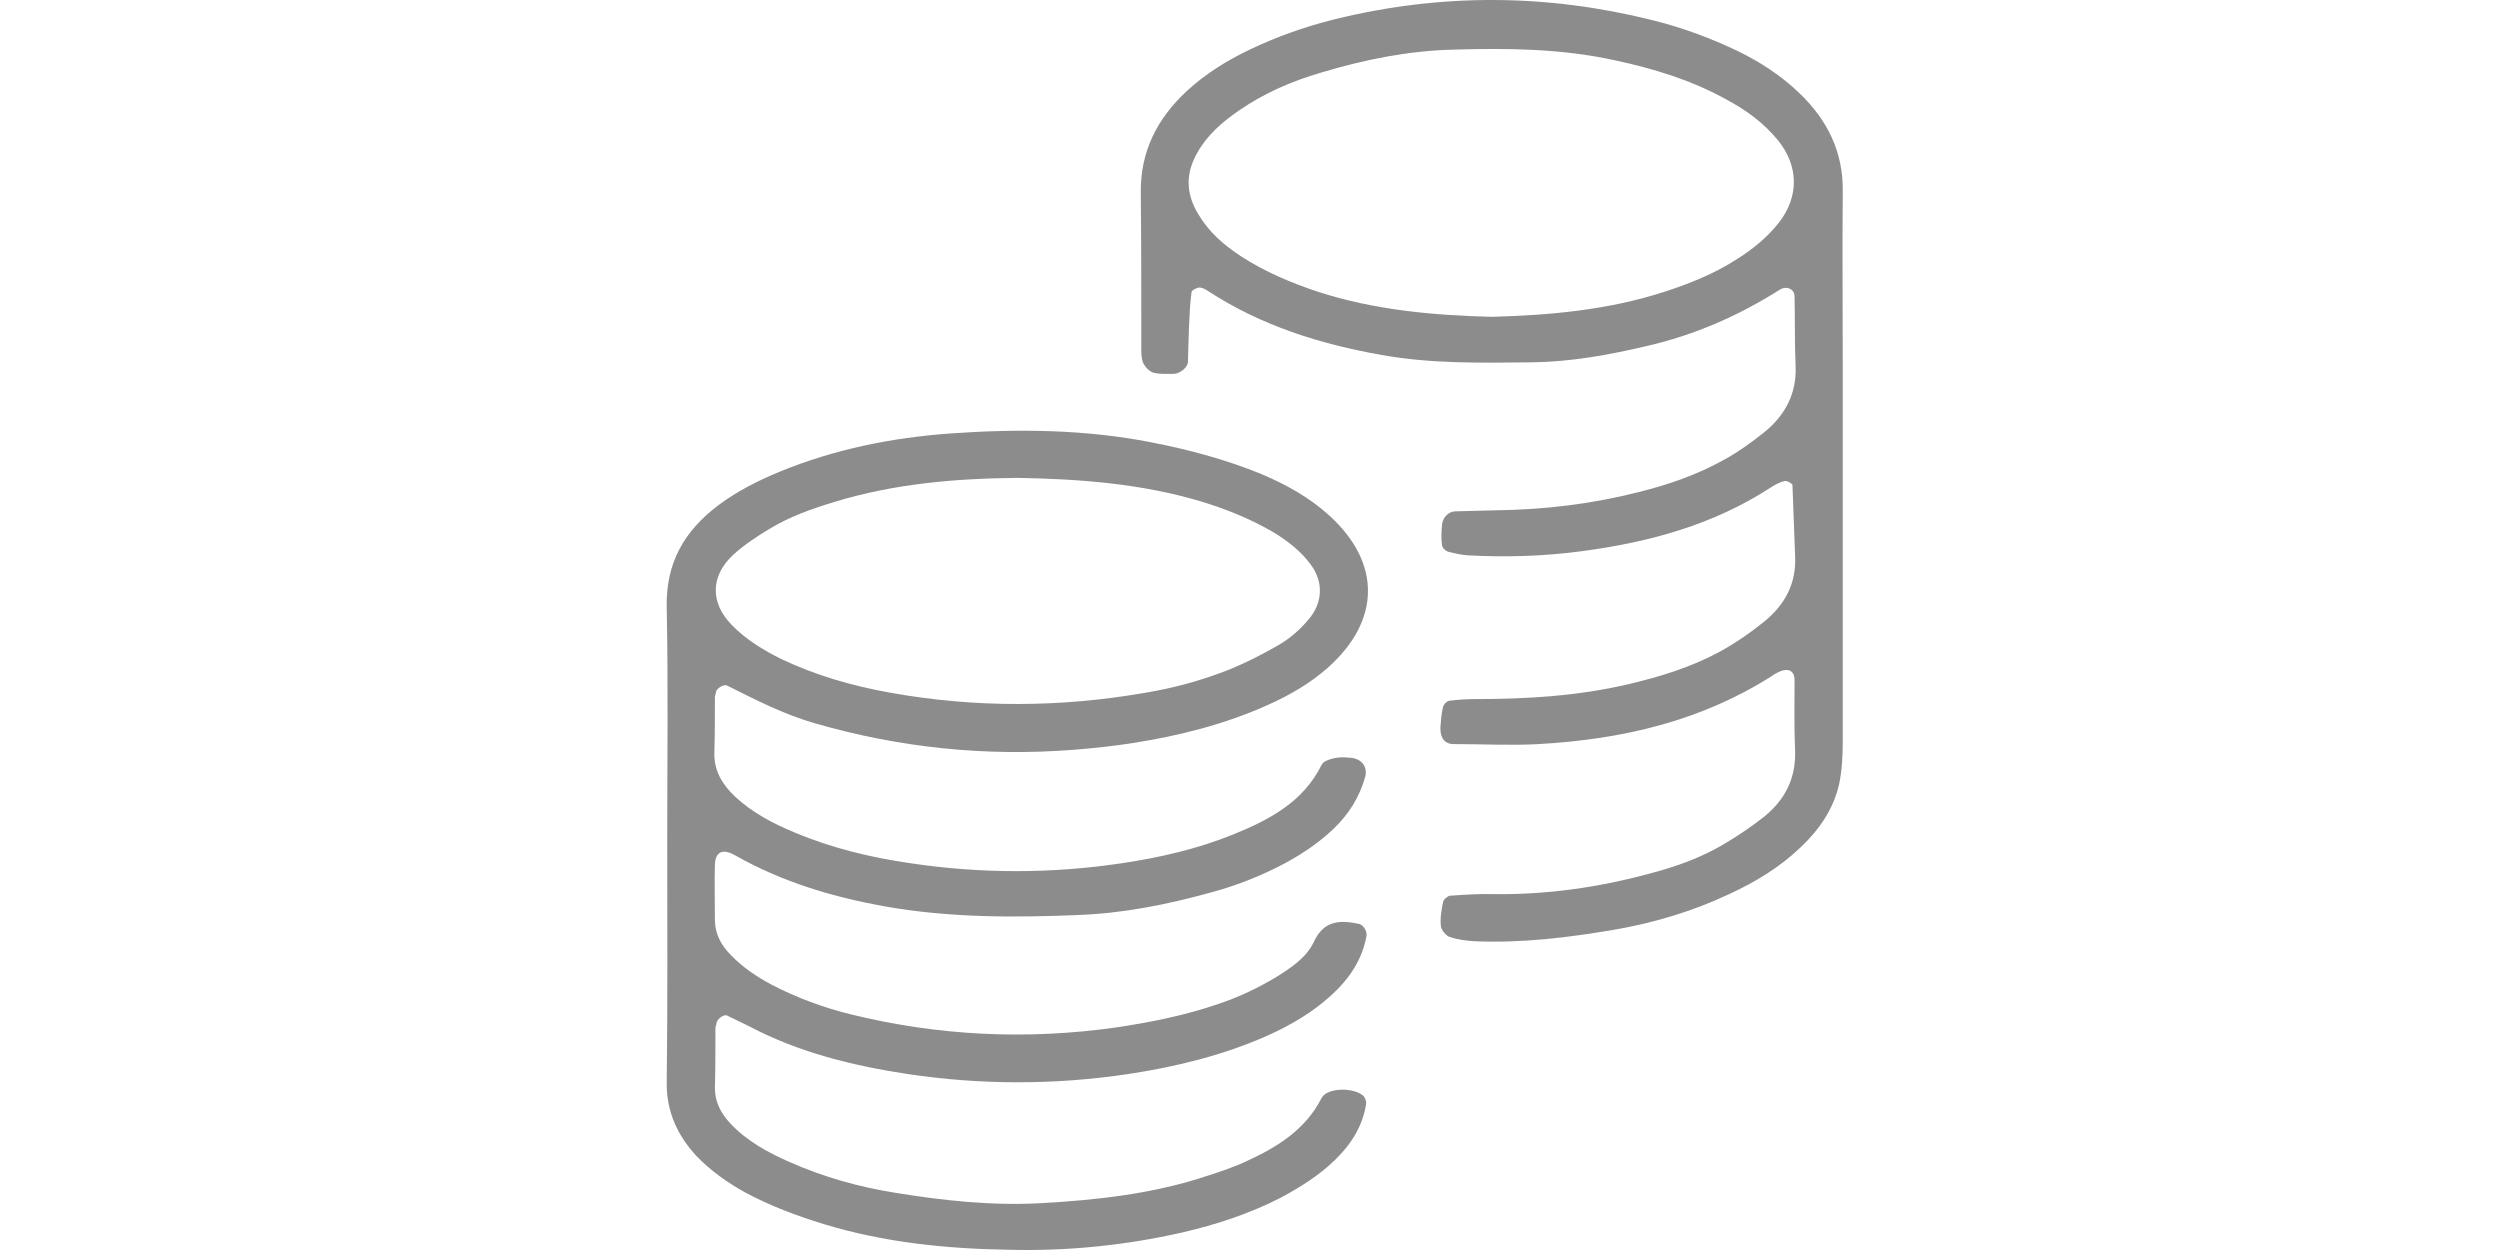 <svg width="180" height="90" viewBox="0 0 180 90" fill="none" xmlns="http://www.w3.org/2000/svg">
<path d="M48.041 60.388C48.041 54.853 48.116 49.318 48.003 43.746C47.928 40.508 49.285 38.211 51.737 36.366C53.095 35.35 54.604 34.597 56.15 33.957C60.11 32.338 64.222 31.509 68.446 31.208C73.274 30.869 78.102 30.907 82.892 31.848C85.608 32.375 88.285 33.091 90.85 34.145C92.623 34.898 94.32 35.839 95.754 37.157C99.488 40.583 99.374 44.725 95.603 48.076C94.32 49.206 92.887 50.034 91.303 50.749C88.21 52.142 84.929 52.971 81.572 53.498C80.138 53.724 78.705 53.874 77.272 53.987C70.935 54.477 64.75 53.837 58.639 52.067C56.414 51.427 54.377 50.373 52.34 49.356C52.114 49.243 51.548 49.582 51.548 49.846C51.548 49.959 51.473 50.071 51.473 50.184C51.473 51.502 51.473 52.82 51.435 54.175C51.398 55.493 52.001 56.472 52.906 57.338C54.151 58.505 55.66 59.296 57.206 59.936C59.884 61.066 62.713 61.743 65.579 62.157C70.634 62.91 75.688 62.91 80.742 62.157C83.495 61.743 86.173 61.141 88.776 60.087C91.378 59.032 93.83 57.752 95.15 55.079C95.263 54.816 95.716 54.665 96.055 54.59C96.395 54.514 96.772 54.514 97.149 54.552C98.054 54.59 98.507 55.23 98.281 55.983C97.866 57.413 97.111 58.618 96.055 59.635C94.999 60.651 93.83 61.442 92.51 62.157C90.812 63.061 89.002 63.776 87.154 64.266C84.023 65.132 80.817 65.772 77.536 65.885C72.934 66.073 68.371 66.073 63.844 65.283C59.997 64.605 56.339 63.513 52.944 61.593C52.039 61.066 51.511 61.329 51.473 62.233C51.435 63.551 51.473 64.868 51.473 66.224C51.473 67.24 51.926 68.069 52.642 68.784C53.472 69.65 54.49 70.328 55.547 70.893C57.357 71.834 59.281 72.549 61.28 73.039C67.579 74.582 73.915 74.884 80.327 73.98C82.854 73.603 85.306 73.114 87.72 72.286C89.191 71.796 90.624 71.118 91.982 70.29C93 69.65 94.056 68.935 94.584 67.843C95.301 66.261 96.47 66.224 97.866 66.525C98.168 66.6 98.431 67.052 98.394 67.353C98.092 69.085 97.149 70.478 95.867 71.646C94.509 72.888 92.963 73.792 91.303 74.545C88.097 75.975 84.702 76.804 81.232 77.331C75.952 78.122 70.634 78.122 65.353 77.331C61.393 76.728 57.546 75.787 53.962 73.905C53.434 73.641 52.869 73.378 52.34 73.114C52.114 73.001 51.586 73.415 51.586 73.679C51.586 73.792 51.511 73.905 51.511 74.018C51.511 75.448 51.511 76.917 51.473 78.347C51.473 79.364 51.926 80.192 52.605 80.908C53.774 82.15 55.282 82.979 56.829 83.656C59.281 84.748 61.845 85.464 64.448 85.878C67.918 86.443 71.388 86.819 74.896 86.631C79.007 86.405 83.08 85.953 87.003 84.635C87.908 84.334 88.851 84.033 89.719 83.619C91.944 82.602 93.981 81.36 95.15 79.063C95.527 78.31 97.413 78.272 98.13 78.875C98.281 78.988 98.394 79.289 98.356 79.515C98.092 81.134 97.262 82.414 96.093 83.543C94.962 84.635 93.641 85.464 92.246 86.217C89.983 87.384 87.569 88.174 85.117 88.739C80.968 89.681 76.782 90.095 72.557 89.982C68.069 89.906 63.656 89.455 59.318 88.137C57.357 87.534 55.433 86.819 53.623 85.84C52.34 85.125 51.171 84.296 50.153 83.242C48.795 81.774 48.003 80.079 48.003 78.046C48.078 72.173 48.041 66.261 48.041 60.388ZM73.274 34.408C68.823 34.446 64.373 34.823 60.073 36.141C58.451 36.63 56.867 37.195 55.433 38.061C54.49 38.626 53.585 39.228 52.793 39.943C51.134 41.487 51.134 43.407 52.68 44.989C53.698 46.043 54.943 46.796 56.225 47.436C58.752 48.641 61.393 49.394 64.146 49.883C70.256 50.975 76.367 50.937 82.439 49.883C84.476 49.544 86.437 49.017 88.361 48.264C89.606 47.775 90.775 47.172 91.906 46.532C92.849 46.005 93.679 45.29 94.358 44.424C95.225 43.294 95.263 41.901 94.433 40.734C93.717 39.717 92.774 39.002 91.755 38.362C90.096 37.383 88.323 36.668 86.475 36.103C82.175 34.823 77.762 34.484 73.274 34.408Z" fill="#8C8C8C"/>
<path d="M132.678 34.07C132.678 40.471 132.678 46.834 132.678 53.234C132.678 54.326 132.641 55.418 132.414 56.472C131.999 58.28 130.981 59.748 129.623 61.028C128.114 62.459 126.379 63.513 124.494 64.379C121.853 65.622 119.062 66.45 116.233 66.939C112.914 67.504 109.557 67.918 106.163 67.768C105.559 67.73 104.956 67.655 104.39 67.467C104.126 67.391 103.787 66.977 103.749 66.714C103.673 66.149 103.787 65.509 103.9 64.944C103.937 64.756 104.201 64.53 104.39 64.492C105.484 64.417 106.54 64.342 107.634 64.379C111.406 64.417 115.102 63.89 118.723 62.911C120.609 62.421 122.419 61.781 124.079 60.802C125.097 60.2 126.115 59.522 127.058 58.769C128.529 57.564 129.321 56.021 129.246 54.025C129.171 52.331 129.208 50.636 129.208 48.98C129.208 48.227 128.68 48.039 127.926 48.453C127.813 48.528 127.7 48.566 127.624 48.641C122.495 51.917 116.799 53.234 110.802 53.573C108.765 53.686 106.691 53.573 104.654 53.573C104.013 53.573 103.673 53.121 103.711 52.331C103.749 51.841 103.787 51.352 103.9 50.9C103.937 50.712 104.201 50.448 104.39 50.448C104.994 50.373 105.597 50.335 106.2 50.335C109.935 50.335 113.669 50.109 117.327 49.243C119.553 48.716 121.74 48.039 123.777 46.947C124.946 46.307 126.04 45.554 127.058 44.725C128.529 43.52 129.359 41.977 129.246 39.981C129.171 38.287 129.133 36.63 129.057 34.936C129.057 34.823 128.68 34.597 128.492 34.635C128.152 34.71 127.813 34.898 127.511 35.087C123.362 37.797 118.723 39.04 113.933 39.68C111.179 40.056 108.388 40.132 105.635 39.981C105.182 39.944 104.692 39.831 104.239 39.718C104.051 39.642 103.824 39.416 103.824 39.228C103.749 38.776 103.787 38.287 103.824 37.797C103.862 37.27 104.277 36.856 104.729 36.819C105.71 36.781 106.653 36.781 107.634 36.743C111.141 36.706 114.612 36.291 118.006 35.425C120.118 34.898 122.193 34.183 124.079 33.129C125.135 32.564 126.115 31.849 127.058 31.096C128.529 29.891 129.359 28.347 129.284 26.389C129.208 24.695 129.246 23 129.208 21.344C129.208 20.817 128.642 20.553 128.152 20.854C125.172 22.737 122.004 24.13 118.534 24.921C115.818 25.561 113.103 26.05 110.312 26.088C106.691 26.126 103.07 26.201 99.487 25.561C95.036 24.77 90.812 23.452 87.002 20.967C86.814 20.854 86.587 20.704 86.361 20.704C86.172 20.704 85.833 20.892 85.795 21.005C85.682 21.833 85.644 22.662 85.607 23.528C85.569 24.356 85.569 25.222 85.531 26.05C85.531 26.427 84.965 26.916 84.513 26.916C84.022 26.916 83.532 26.954 83.079 26.841C82.778 26.766 82.476 26.464 82.325 26.163C82.174 25.862 82.174 25.448 82.174 25.109C82.174 21.381 82.174 17.654 82.137 13.889C82.099 10.915 83.306 8.542 85.456 6.547C86.814 5.304 88.322 4.363 89.982 3.572C91.943 2.631 93.98 1.916 96.092 1.389C103.749 -0.494 111.368 -0.456 119.024 1.464C121.137 1.991 123.173 2.744 125.135 3.685C126.757 4.476 128.265 5.455 129.585 6.735C131.584 8.655 132.716 10.952 132.678 13.776C132.641 18.106 132.678 22.436 132.678 26.803C132.678 29.251 132.678 31.66 132.678 34.07ZM107.37 22.812C111.594 22.699 115.781 22.323 119.854 21.005C121.702 20.403 123.475 19.687 125.097 18.633C126.229 17.918 127.247 17.089 128.077 16.035C129.548 14.152 129.51 11.931 128.001 10.086C126.983 8.844 125.738 7.94 124.343 7.187C121.778 5.756 119.024 4.928 116.196 4.325C112.386 3.497 108.539 3.46 104.692 3.572C101.41 3.648 98.242 4.288 95.112 5.229C93.037 5.832 91.038 6.698 89.228 7.94C88.021 8.768 86.927 9.71 86.21 10.99C85.343 12.496 85.38 13.964 86.285 15.433C87.04 16.713 88.134 17.654 89.341 18.445C91.076 19.574 92.962 20.365 94.885 21.005C98.959 22.323 103.145 22.699 107.37 22.812Z" fill="#8C8C8C"/>
</svg>
